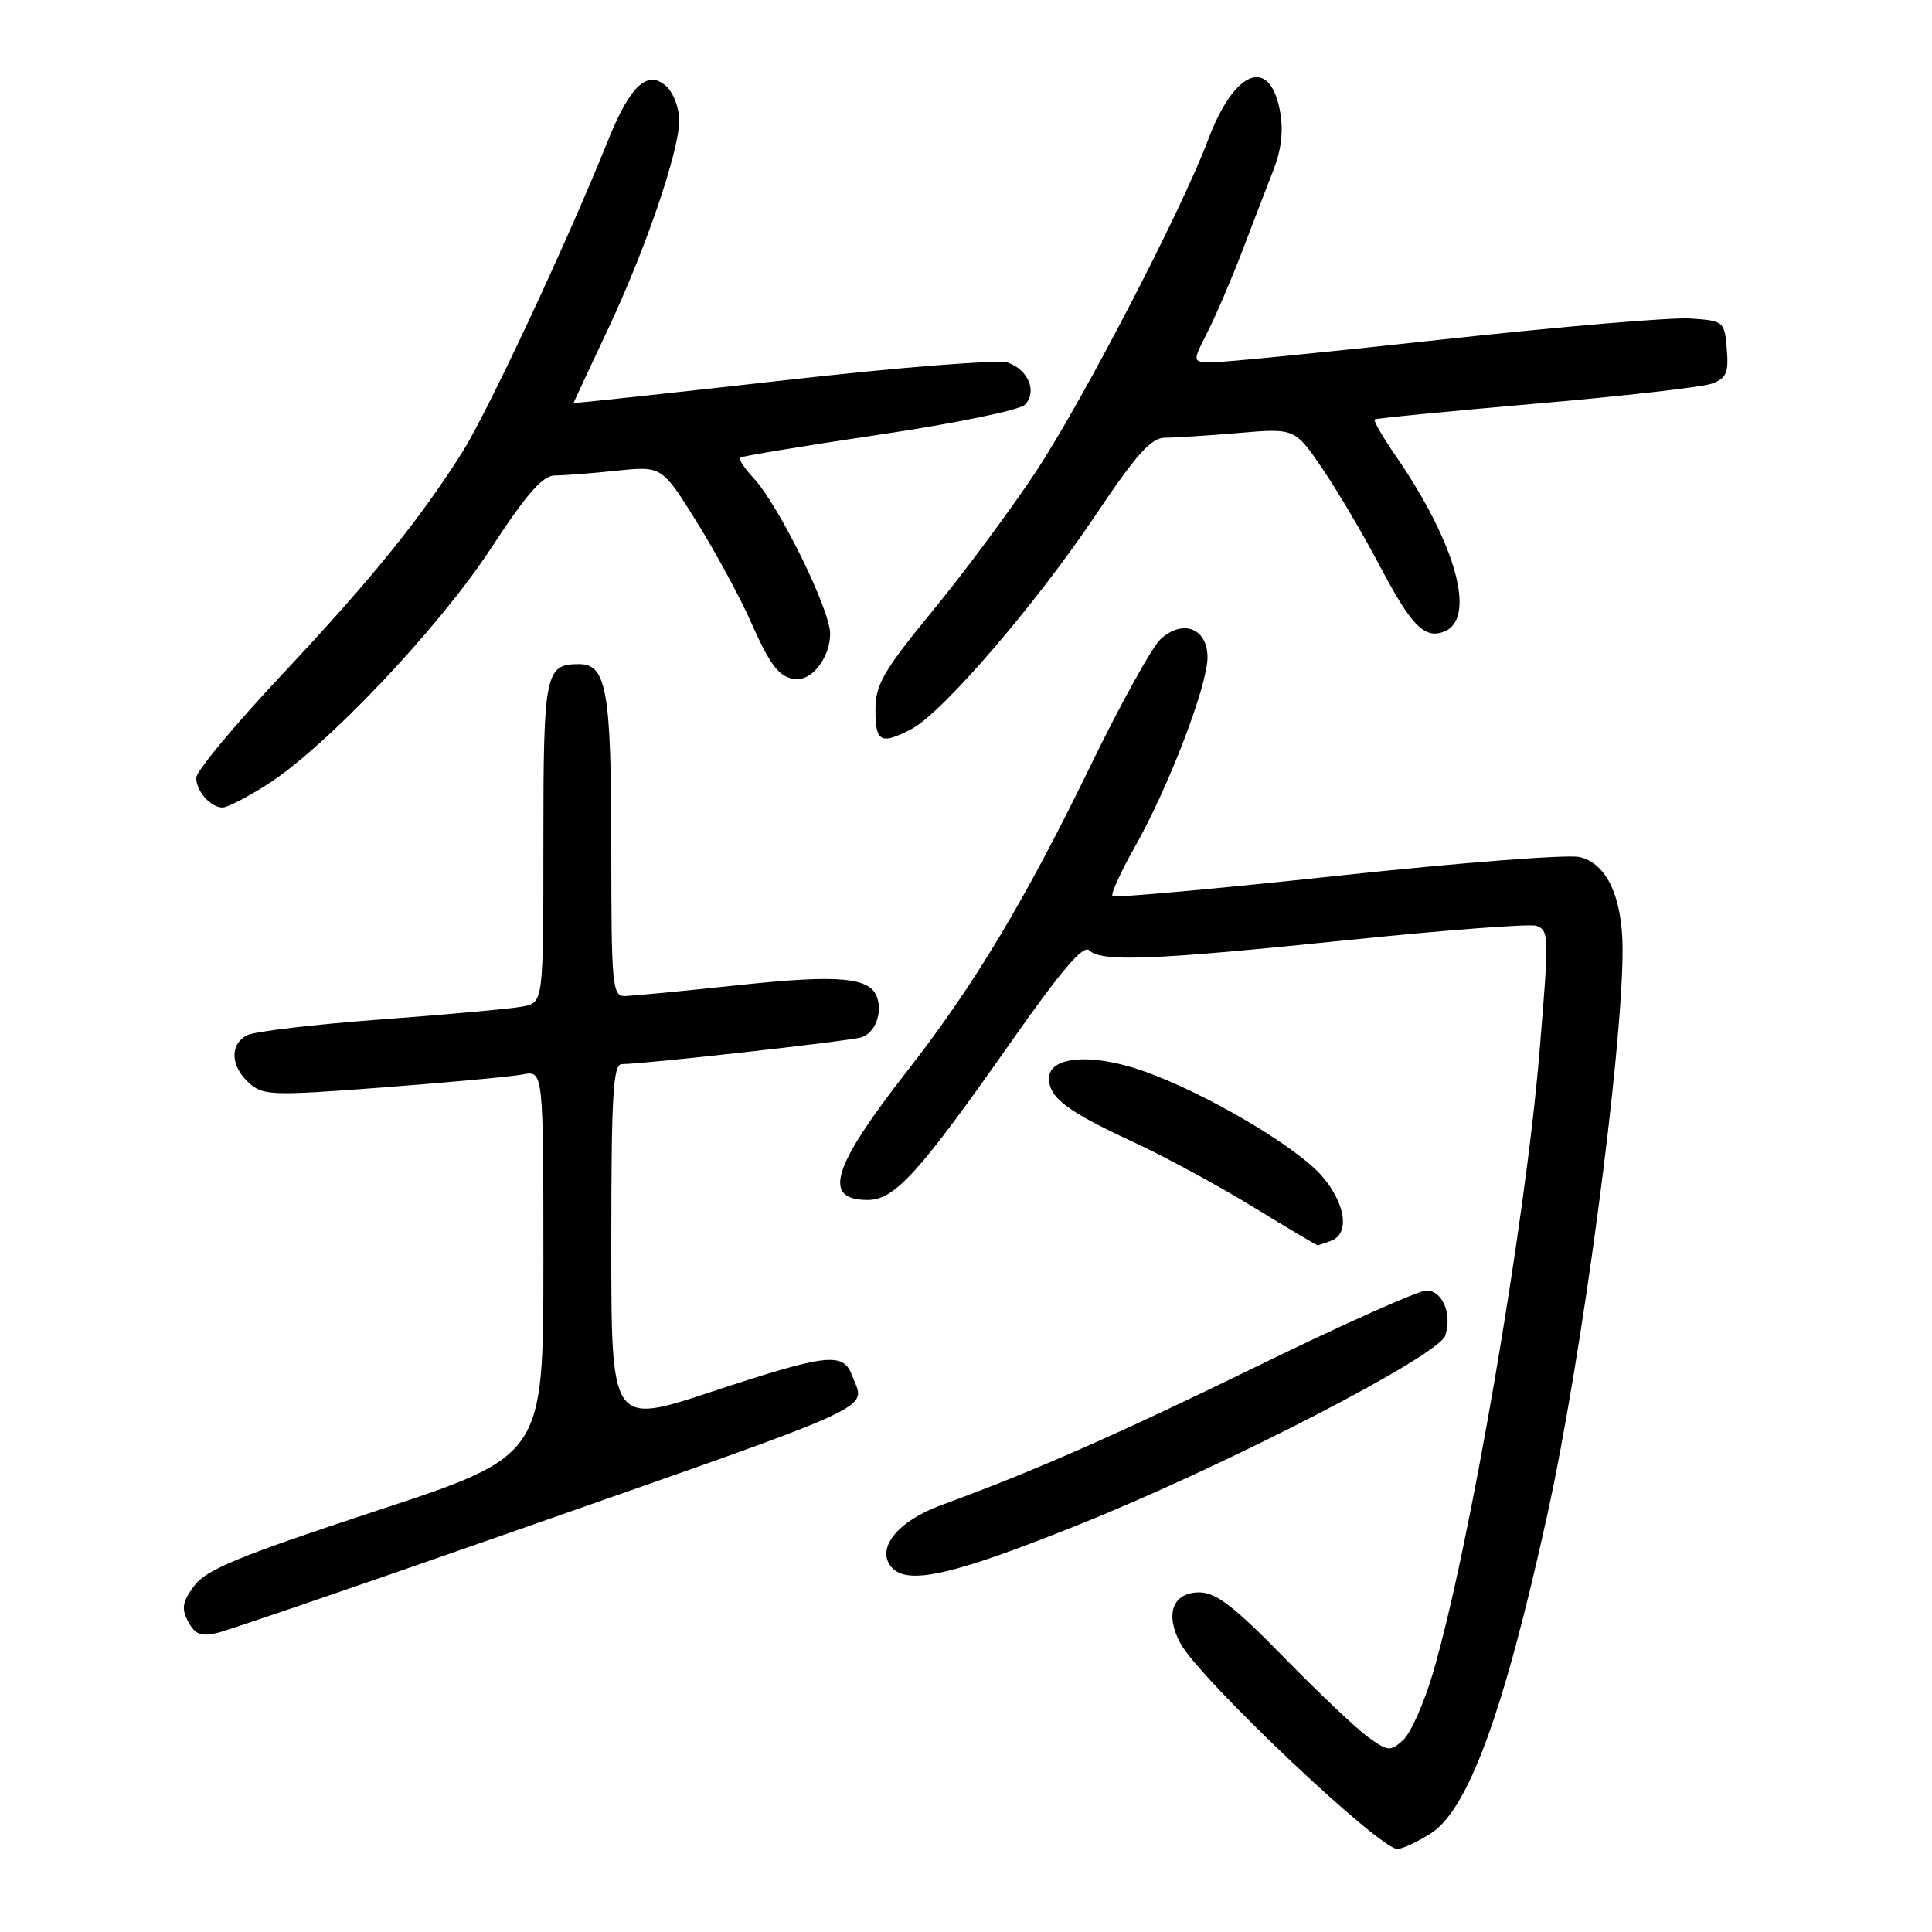 <?xml version="1.0" encoding="UTF-8" standalone="no"?>
<!DOCTYPE svg PUBLIC "-//W3C//DTD SVG 1.1//EN" "http://www.w3.org/Graphics/SVG/1.1/DTD/svg11.dtd" >
<svg xmlns="http://www.w3.org/2000/svg" xmlns:xlink="http://www.w3.org/1999/xlink" version="1.1" viewBox="0 0 256 256">
 <g >
 <path fill="currentColor"
d=" M 189.51 242.99 C 194.51 239.90 199.26 226.95 205.04 200.65 C 209.63 179.75 215.00 139.42 215.00 125.84 C 215.00 118.87 212.89 114.35 209.26 113.56 C 207.65 113.20 193.18 114.33 177.10 116.06 C 161.02 117.79 147.66 118.99 147.41 118.74 C 147.16 118.49 148.49 115.56 150.36 112.24 C 154.83 104.35 160.00 90.85 160.00 87.10 C 160.00 83.27 156.77 81.99 153.81 84.66 C 152.69 85.67 148.49 93.25 144.48 101.50 C 135.80 119.36 129.09 130.53 120.28 141.82 C 110.23 154.69 108.90 159.00 114.99 159.00 C 118.54 159.00 121.75 155.46 133.89 138.17 C 140.58 128.62 143.55 125.15 144.32 125.92 C 145.90 127.50 152.76 127.23 178.85 124.54 C 191.70 123.22 202.83 122.38 203.60 122.68 C 205.26 123.31 205.27 123.97 203.98 139.50 C 202.08 162.35 194.69 205.32 189.86 221.72 C 188.69 225.69 186.91 229.67 185.92 230.57 C 184.23 232.10 183.91 232.07 181.30 230.19 C 179.76 229.08 174.72 224.31 170.11 219.59 C 163.53 212.86 161.12 211.00 158.93 211.00 C 155.41 211.00 154.33 213.83 156.38 217.70 C 158.84 222.36 182.72 245.00 185.17 245.00 C 185.77 245.00 187.73 244.10 189.51 242.99 Z  M 66.50 203.46 C 118.10 185.38 114.65 186.96 112.90 182.25 C 111.73 179.11 109.60 179.36 94.25 184.43 C 81.00 188.80 81.00 188.80 81.00 164.90 C 81.00 145.14 81.24 141.00 82.39 141.00 C 85.28 141.00 112.57 137.95 114.14 137.45 C 115.92 136.89 116.94 134.30 116.23 132.19 C 115.32 129.48 111.19 129.11 97.84 130.54 C 90.50 131.32 83.71 131.97 82.75 131.98 C 81.14 132.00 81.00 130.42 81.00 112.57 C 81.00 91.50 80.39 88.00 76.72 88.00 C 72.23 88.00 72.00 89.14 72.00 111.62 C 72.00 132.84 72.00 132.84 69.25 133.37 C 67.74 133.66 59.30 134.43 50.50 135.08 C 41.70 135.73 33.71 136.67 32.75 137.17 C 30.42 138.37 30.53 141.27 32.99 143.49 C 34.84 145.17 36.00 145.21 50.74 144.09 C 59.41 143.43 67.74 142.66 69.25 142.37 C 72.00 141.84 72.00 141.84 72.00 167.37 C 72.00 192.91 72.00 192.91 49.84 200.20 C 31.70 206.18 27.32 207.98 25.73 210.13 C 24.16 212.26 24.01 213.15 24.94 214.88 C 25.84 216.57 26.65 216.88 28.79 216.37 C 30.28 216.01 47.25 210.20 66.50 203.46 Z  M 143.25 201.90 C 162.69 194.08 190.67 179.62 191.51 176.96 C 192.43 174.07 191.13 171.00 189.00 171.00 C 187.97 171.00 177.99 175.46 166.81 180.92 C 148.08 190.07 137.06 194.92 124.71 199.44 C 118.97 201.54 116.05 205.15 118.09 207.61 C 120.18 210.13 126.21 208.76 143.25 201.90 Z  M 176.42 164.39 C 178.90 163.44 178.28 159.39 175.11 155.77 C 171.64 151.83 159.60 144.76 151.48 141.91 C 144.66 139.51 139.00 139.96 139.00 142.89 C 139.00 145.43 141.41 147.27 150.00 151.24 C 154.12 153.14 161.29 157.02 165.92 159.85 C 170.54 162.68 174.44 165.00 174.58 165.00 C 174.72 165.00 175.55 164.73 176.42 164.39 Z  M 35.35 103.99 C 43.14 99.05 58.10 83.28 65.02 72.71 C 69.82 65.38 71.91 63.00 73.54 63.00 C 74.73 63.00 78.41 62.72 81.70 62.37 C 87.70 61.75 87.70 61.75 92.30 69.12 C 94.82 73.18 98.09 79.20 99.54 82.50 C 102.17 88.45 103.41 89.96 105.68 89.98 C 107.78 90.01 110.00 86.93 110.00 83.98 C 110.00 80.76 103.15 66.85 99.82 63.31 C 98.63 62.04 97.85 60.84 98.08 60.64 C 98.31 60.44 106.60 59.07 116.50 57.60 C 126.40 56.13 135.08 54.35 135.79 53.64 C 137.45 51.98 136.32 49.06 133.61 48.07 C 132.40 47.62 119.69 48.61 103.75 50.41 C 88.49 52.13 76.00 53.47 76.00 53.40 C 76.00 53.33 78.00 49.05 80.44 43.88 C 85.52 33.13 90.00 20.04 90.00 15.94 C 90.00 14.40 89.29 12.44 88.43 11.57 C 85.93 9.07 83.53 11.21 80.58 18.57 C 75.27 31.83 64.61 54.63 61.21 60.00 C 55.48 69.03 49.15 76.83 37.26 89.50 C 31.07 96.10 26.00 102.20 26.00 103.05 C 26.00 104.85 27.91 107.00 29.50 107.00 C 30.11 107.00 32.74 105.65 35.35 103.99 Z  M 120.80 96.59 C 124.86 94.46 137.20 80.13 145.07 68.40 C 150.58 60.18 152.53 58.00 154.37 58.00 C 155.65 58.00 160.05 57.72 164.14 57.37 C 171.58 56.74 171.58 56.74 175.24 62.12 C 177.25 65.08 180.66 70.86 182.82 74.97 C 186.99 82.89 188.74 84.70 191.33 83.70 C 195.69 82.03 192.97 72.08 184.97 60.45 C 183.23 57.93 181.96 55.73 182.15 55.58 C 182.34 55.43 191.95 54.49 203.50 53.49 C 215.05 52.49 225.54 51.30 226.81 50.84 C 228.75 50.14 229.07 49.41 228.81 46.25 C 228.50 42.56 228.43 42.50 223.92 42.20 C 221.39 42.04 206.78 43.28 191.45 44.95 C 176.11 46.63 162.30 48.00 160.76 48.00 C 157.96 48.00 157.96 48.00 159.99 44.03 C 161.10 41.84 163.18 37.00 164.60 33.28 C 166.02 29.55 167.89 24.70 168.75 22.49 C 169.81 19.77 170.08 17.25 169.60 14.69 C 168.23 7.38 163.53 9.30 160.06 18.57 C 156.62 27.77 143.46 53.13 137.26 62.50 C 133.99 67.45 127.87 75.70 123.66 80.84 C 117.01 88.95 116.00 90.70 116.00 94.09 C 116.00 98.35 116.72 98.72 120.80 96.59 Z "/>
</g>
</svg>